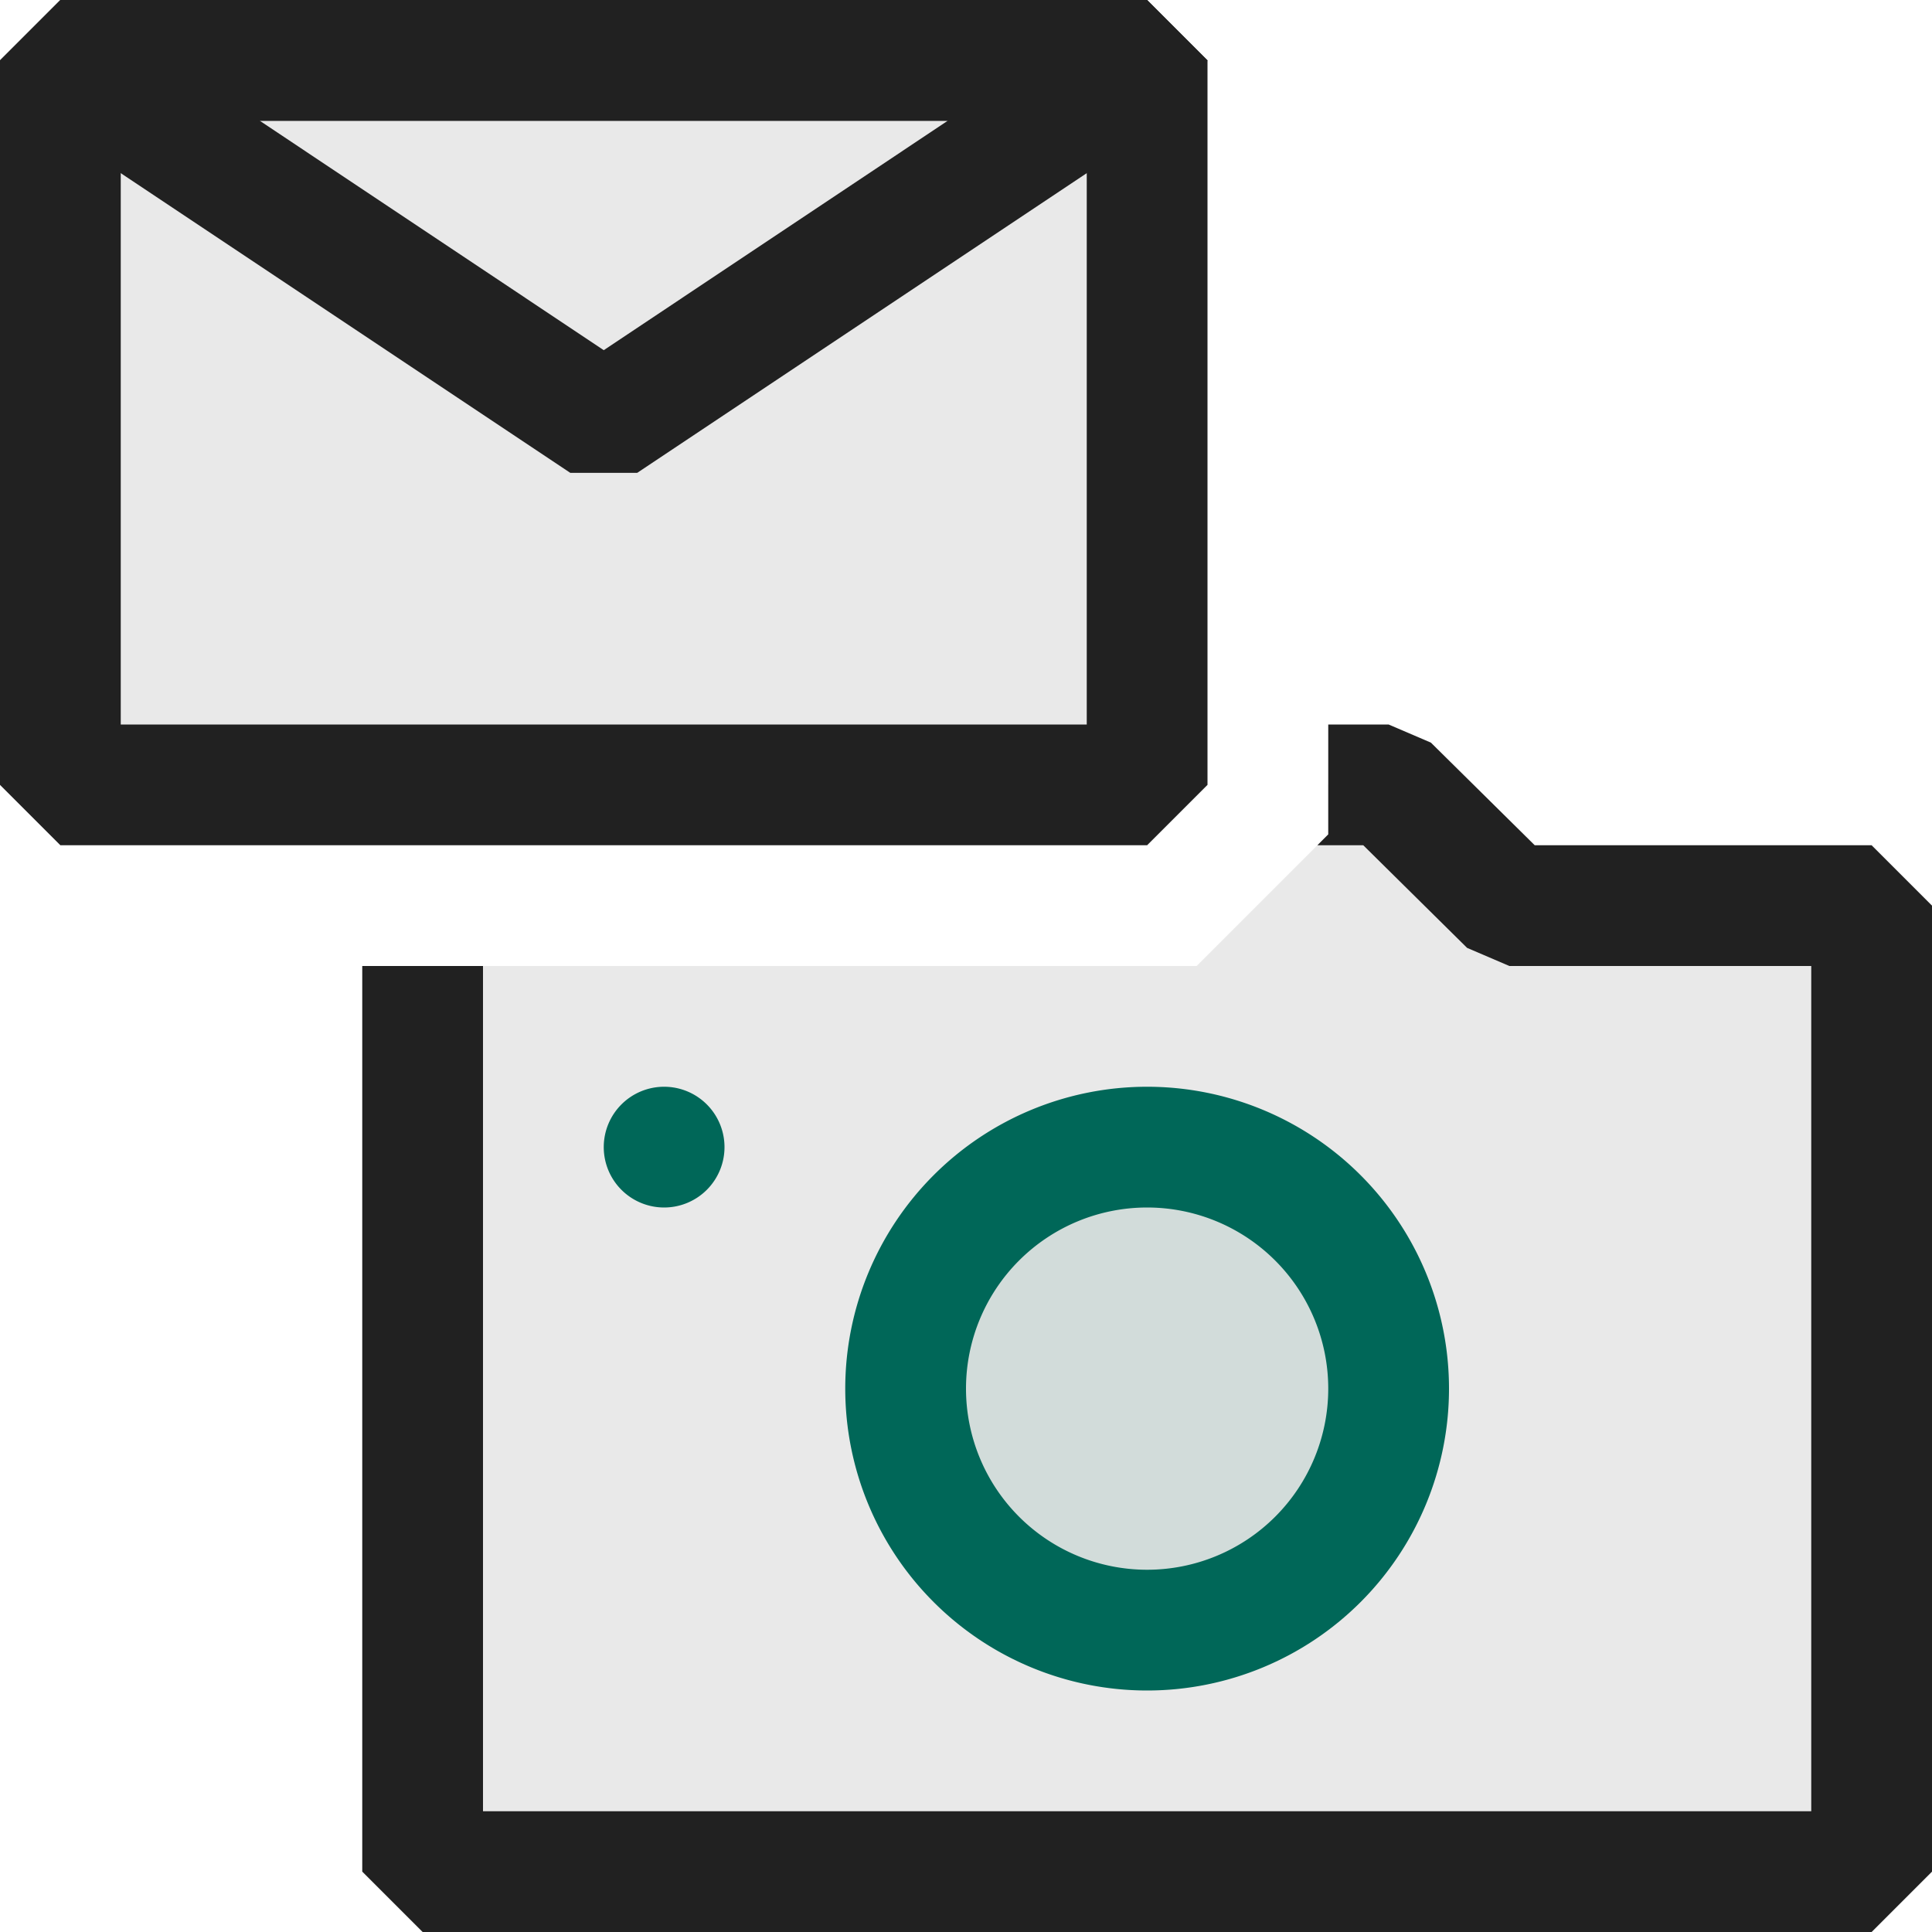 <svg xmlns="http://www.w3.org/2000/svg" viewBox="0 0 16 16">
  <defs>
    <style>.canvas{fill: none; opacity: 0;}.light-defaultgrey-10{fill: #212121; opacity: 0.1;}.light-defaultgrey{fill: #212121; opacity: 1;}.light-teal{fill: #006758; opacity: 1;}.light-teal-10{fill: #006758; opacity: 0.1;}</style>
  </defs>
  <title>IconLightShareSnapshot</title>
  <g id="canvas" class="canvas">
    <path class="canvas" d="M16,0V16H0V0Z" />
  </g>
  <g id="level-1">
    <path class="light-defaultgrey-10" d="M12.5,7.5l-1-1H11v.41L9.91,8H3.5v7.5h12v-8Z" />
    <path class="light-defaultgrey" d="M15.5,7H12.71l-.86-.85L11.5,6H11v.91L10.91,7h.38l.86.85L12.5,8H15v7H4V8H3v7.5l.5.5h12l.5-.5v-8Z" />
    <path class="light-teal" d="M6,9.5A.5.5,0,1,1,5.5,9,.5.5,0,0,1,6,9.5Z" />
    <path class="light-teal-10" d="M9.5,13.5a2,2,0,1,1,2-2A2,2,0,0,1,9.5,13.5Z" />
    <path class="light-teal" d="M9.5,9A2.5,2.5,0,1,0,12,11.5,2.5,2.5,0,0,0,9.5,9Zm0,4A1.5,1.5,0,1,1,11,11.5,1.5,1.5,0,0,1,9.5,13Z" />
    <path class="light-defaultgrey-10" d="M.5,6.5V.5h9v6Z" />
    <path class="light-defaultgrey" d="M9.5,0H.5L0,.5v6L.5,7h9l.5-.5V.5ZM9,6H1V1H9Z" />
    <path class="light-defaultgrey" d="M5.277,3.916H4.723l-4.5-3L0,.5.5,0h9l.5.5L9.777.916ZM2.151,1,5,2.9,7.849,1Z" />
  </g>
</svg>
